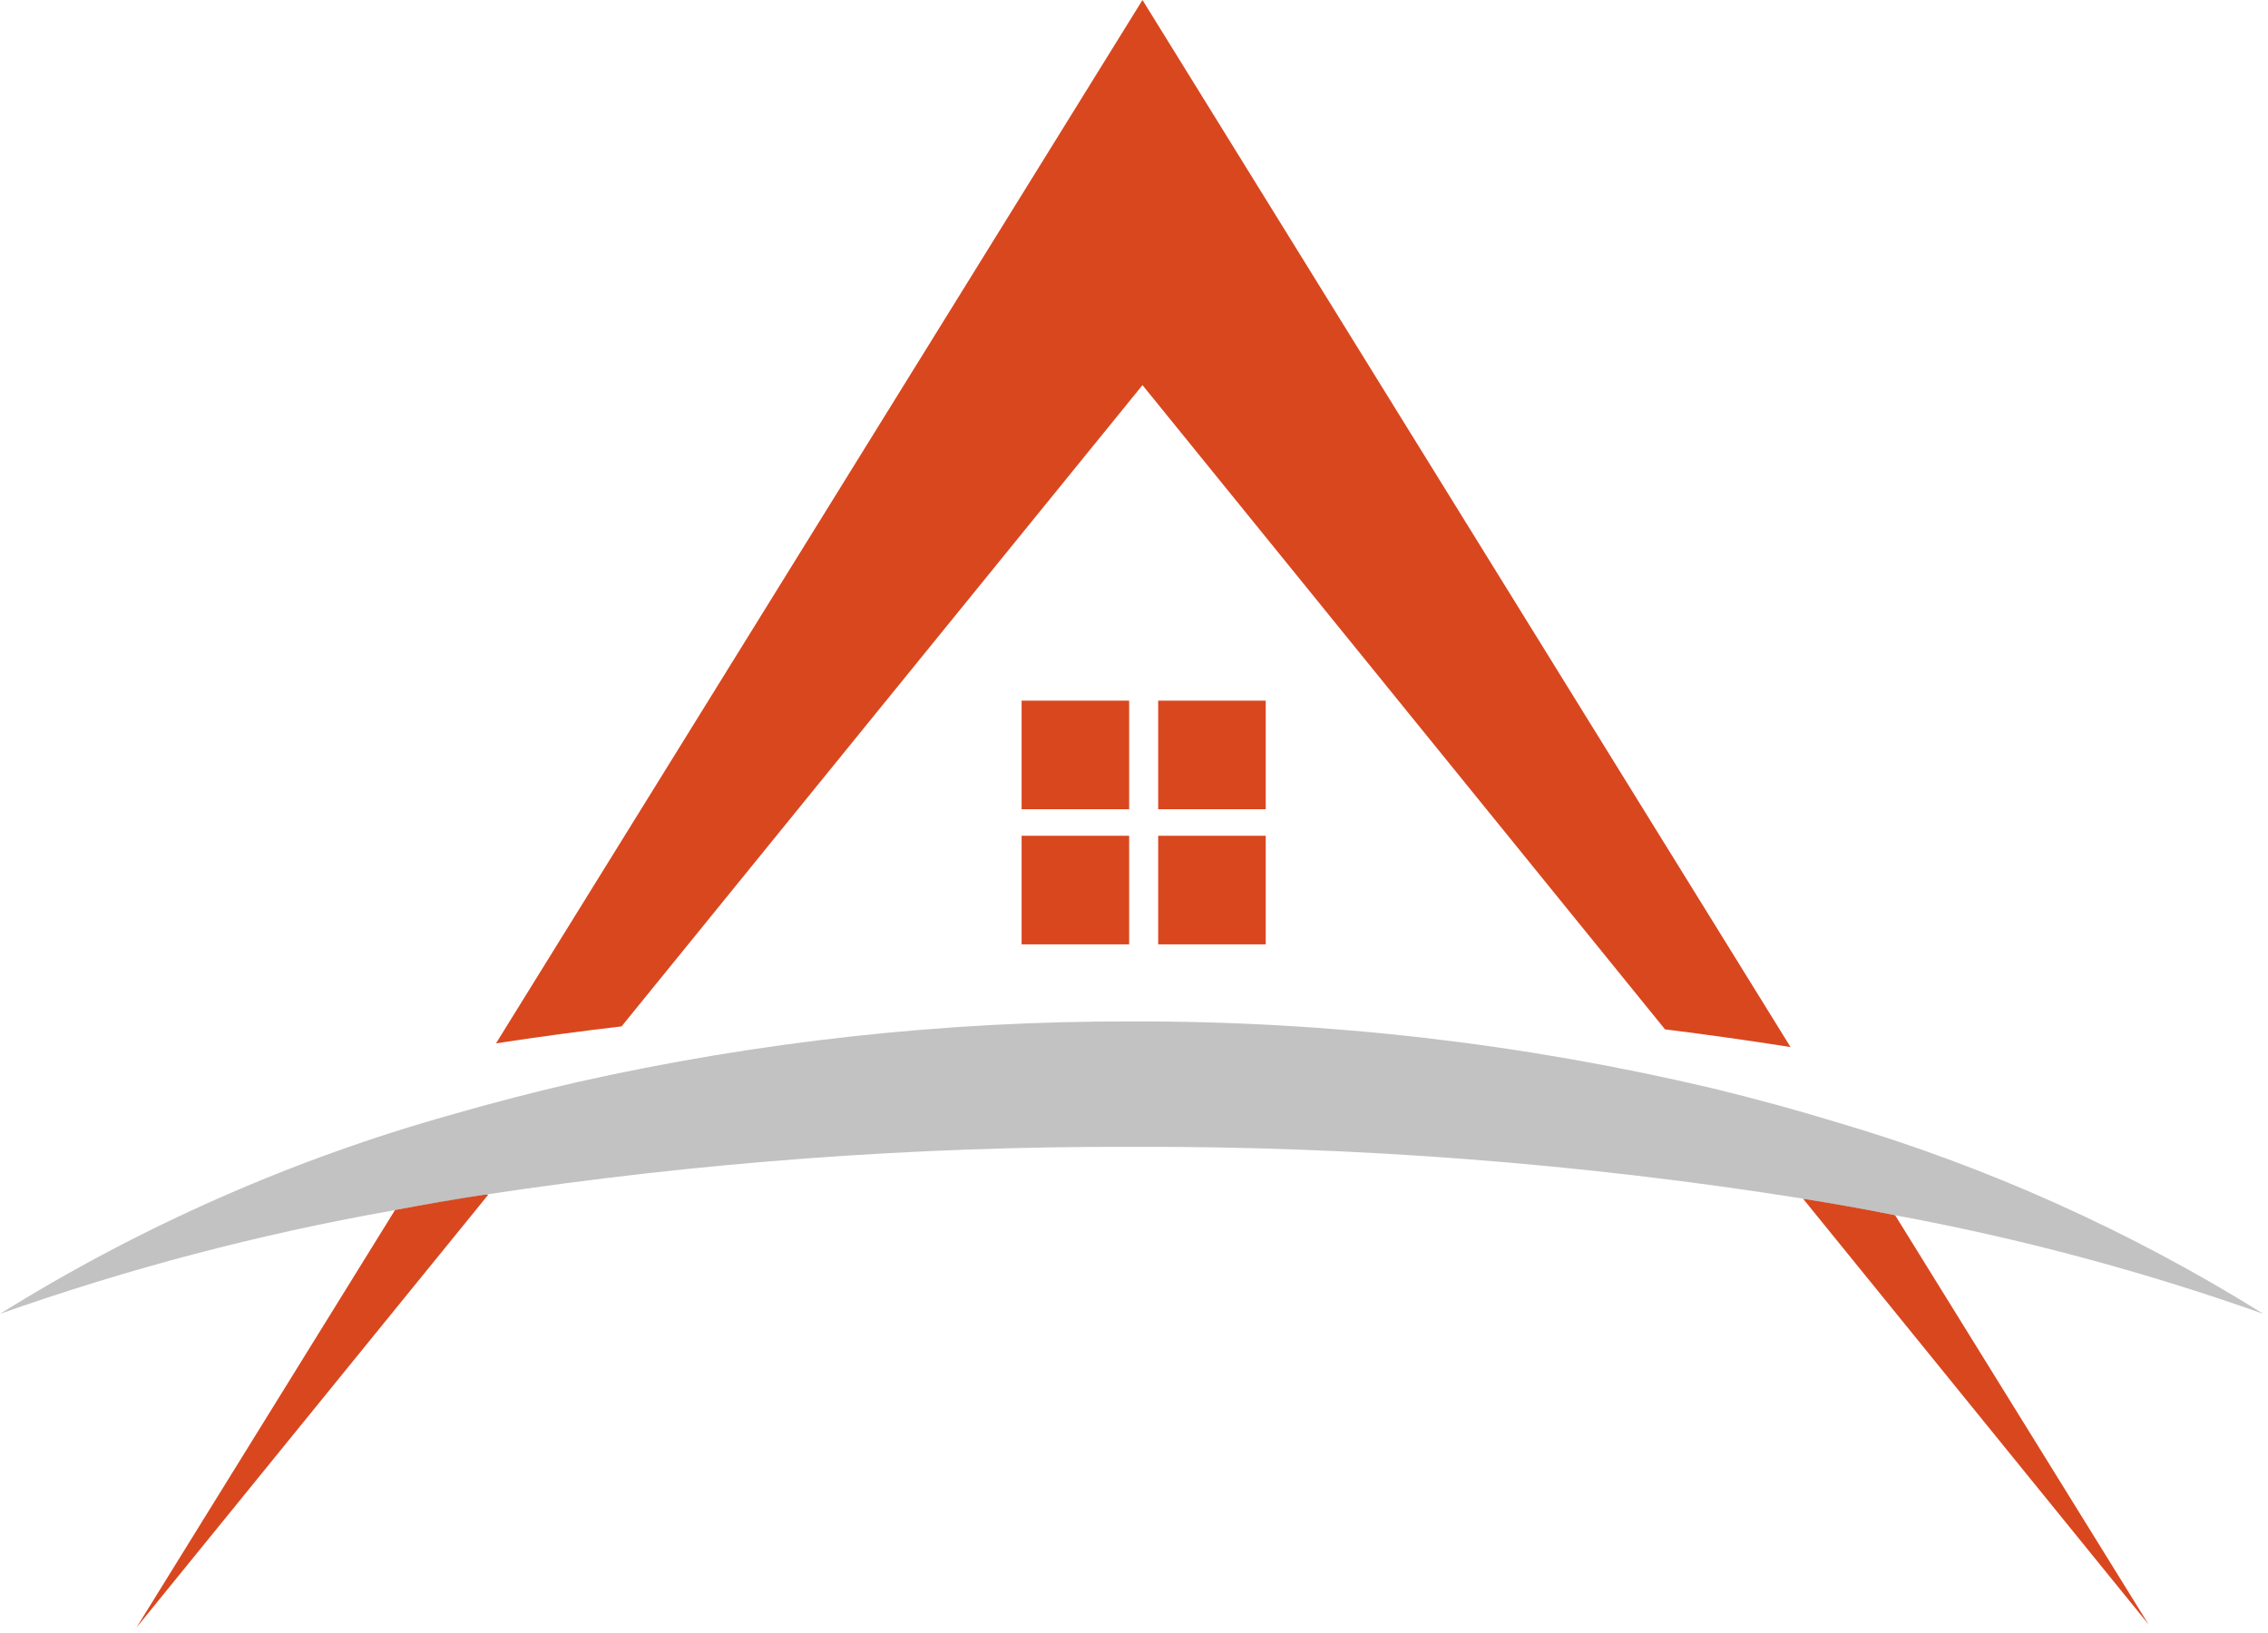 <?xml version="1.0" encoding="UTF-8"?>
<svg width="50px" height="36px" viewBox="0 0 50 36" version="1.1" xmlns="http://www.w3.org/2000/svg" xmlns:xlink="http://www.w3.org/1999/xlink">
    <title>8C086428-DA84-4C3F-800F-14C33EEA15D4</title>
    <defs>
        <filter id="filter-1">
            <feColorMatrix in="SourceGraphic" type="matrix" values="0 0 0 0 1 0 0 0 0 1 0 0 0 0 1 0 0 0 1 0"></feColorMatrix>
        </filter>
    </defs>
    <g id="🎨-Styleguide" stroke="none" stroke-width="1" fill="none" fill-rule="evenodd">
        <g id="00-01-Styleguide" transform="translate(-103, -5385)">
            <g id="Header" transform="translate(87, 5365)">
                <g id="Symbol" transform="translate(16, 20)" filter="url(#filter-1)">
                    <g id="RA-Logo" fill-rule="nonzero">
                        <path d="M10.766,26.336 L10.701,26.415 L3.007,35.882 L8.66,26.754 L8.708,26.674 C9.361,26.553 10.024,26.432 10.701,26.333 L10.766,26.336 Z" id="Path" fill="#D9471F"></path>
                        <path d="M39.474,23.083 C38.571,22.94 37.648,22.81 36.706,22.692 L25.187,8.49 L13.703,22.627 C12.758,22.738 11.835,22.863 10.935,23.001 L25.187,0 L39.474,23.083 Z" id="Path" fill="#D9471F"></path>
                        <path d="M47.368,35.812 L39.749,26.425 C40.44,26.536 41.115,26.654 41.78,26.79 L47.368,35.812 Z" id="Path" fill="#D9471F"></path>
                        <rect id="Rectangle" fill="#D9471F" x="22.522" y="15.446" width="2.371" height="2.394"></rect>
                        <rect id="Rectangle" fill="#D9471F" x="25.533" y="15.446" width="2.371" height="2.394"></rect>
                        <rect id="Rectangle" fill="#D9471F" x="22.522" y="18.425" width="2.371" height="2.394"></rect>
                        <rect id="Rectangle" fill="#D9471F" x="25.533" y="18.425" width="2.371" height="2.394"></rect>
                        <path d="M49.897,28.964 C47.25,28.026 44.535,27.299 41.775,26.79 C41.11,26.654 40.435,26.548 39.742,26.423 C34.848,25.648 29.901,25.266 24.947,25.282 C20.179,25.269 15.417,25.622 10.701,26.336 C10.01,26.447 9.328,26.56 8.66,26.686 C5.717,27.206 2.82,27.968 0,28.964 C3.101,27.032 6.457,25.552 9.969,24.569 C10.86,24.312 11.774,24.075 12.711,23.859 C16.728,22.958 20.832,22.508 24.947,22.518 C29.266,22.506 33.571,23.003 37.775,23.997 C38.708,24.224 39.62,24.474 40.512,24.746 C43.814,25.72 46.97,27.139 49.897,28.964 L49.897,28.964 Z" id="Path" fill="#999999" opacity="0.6"></path>
                    </g>
                </g>
            </g>
        </g>
    </g>
</svg>